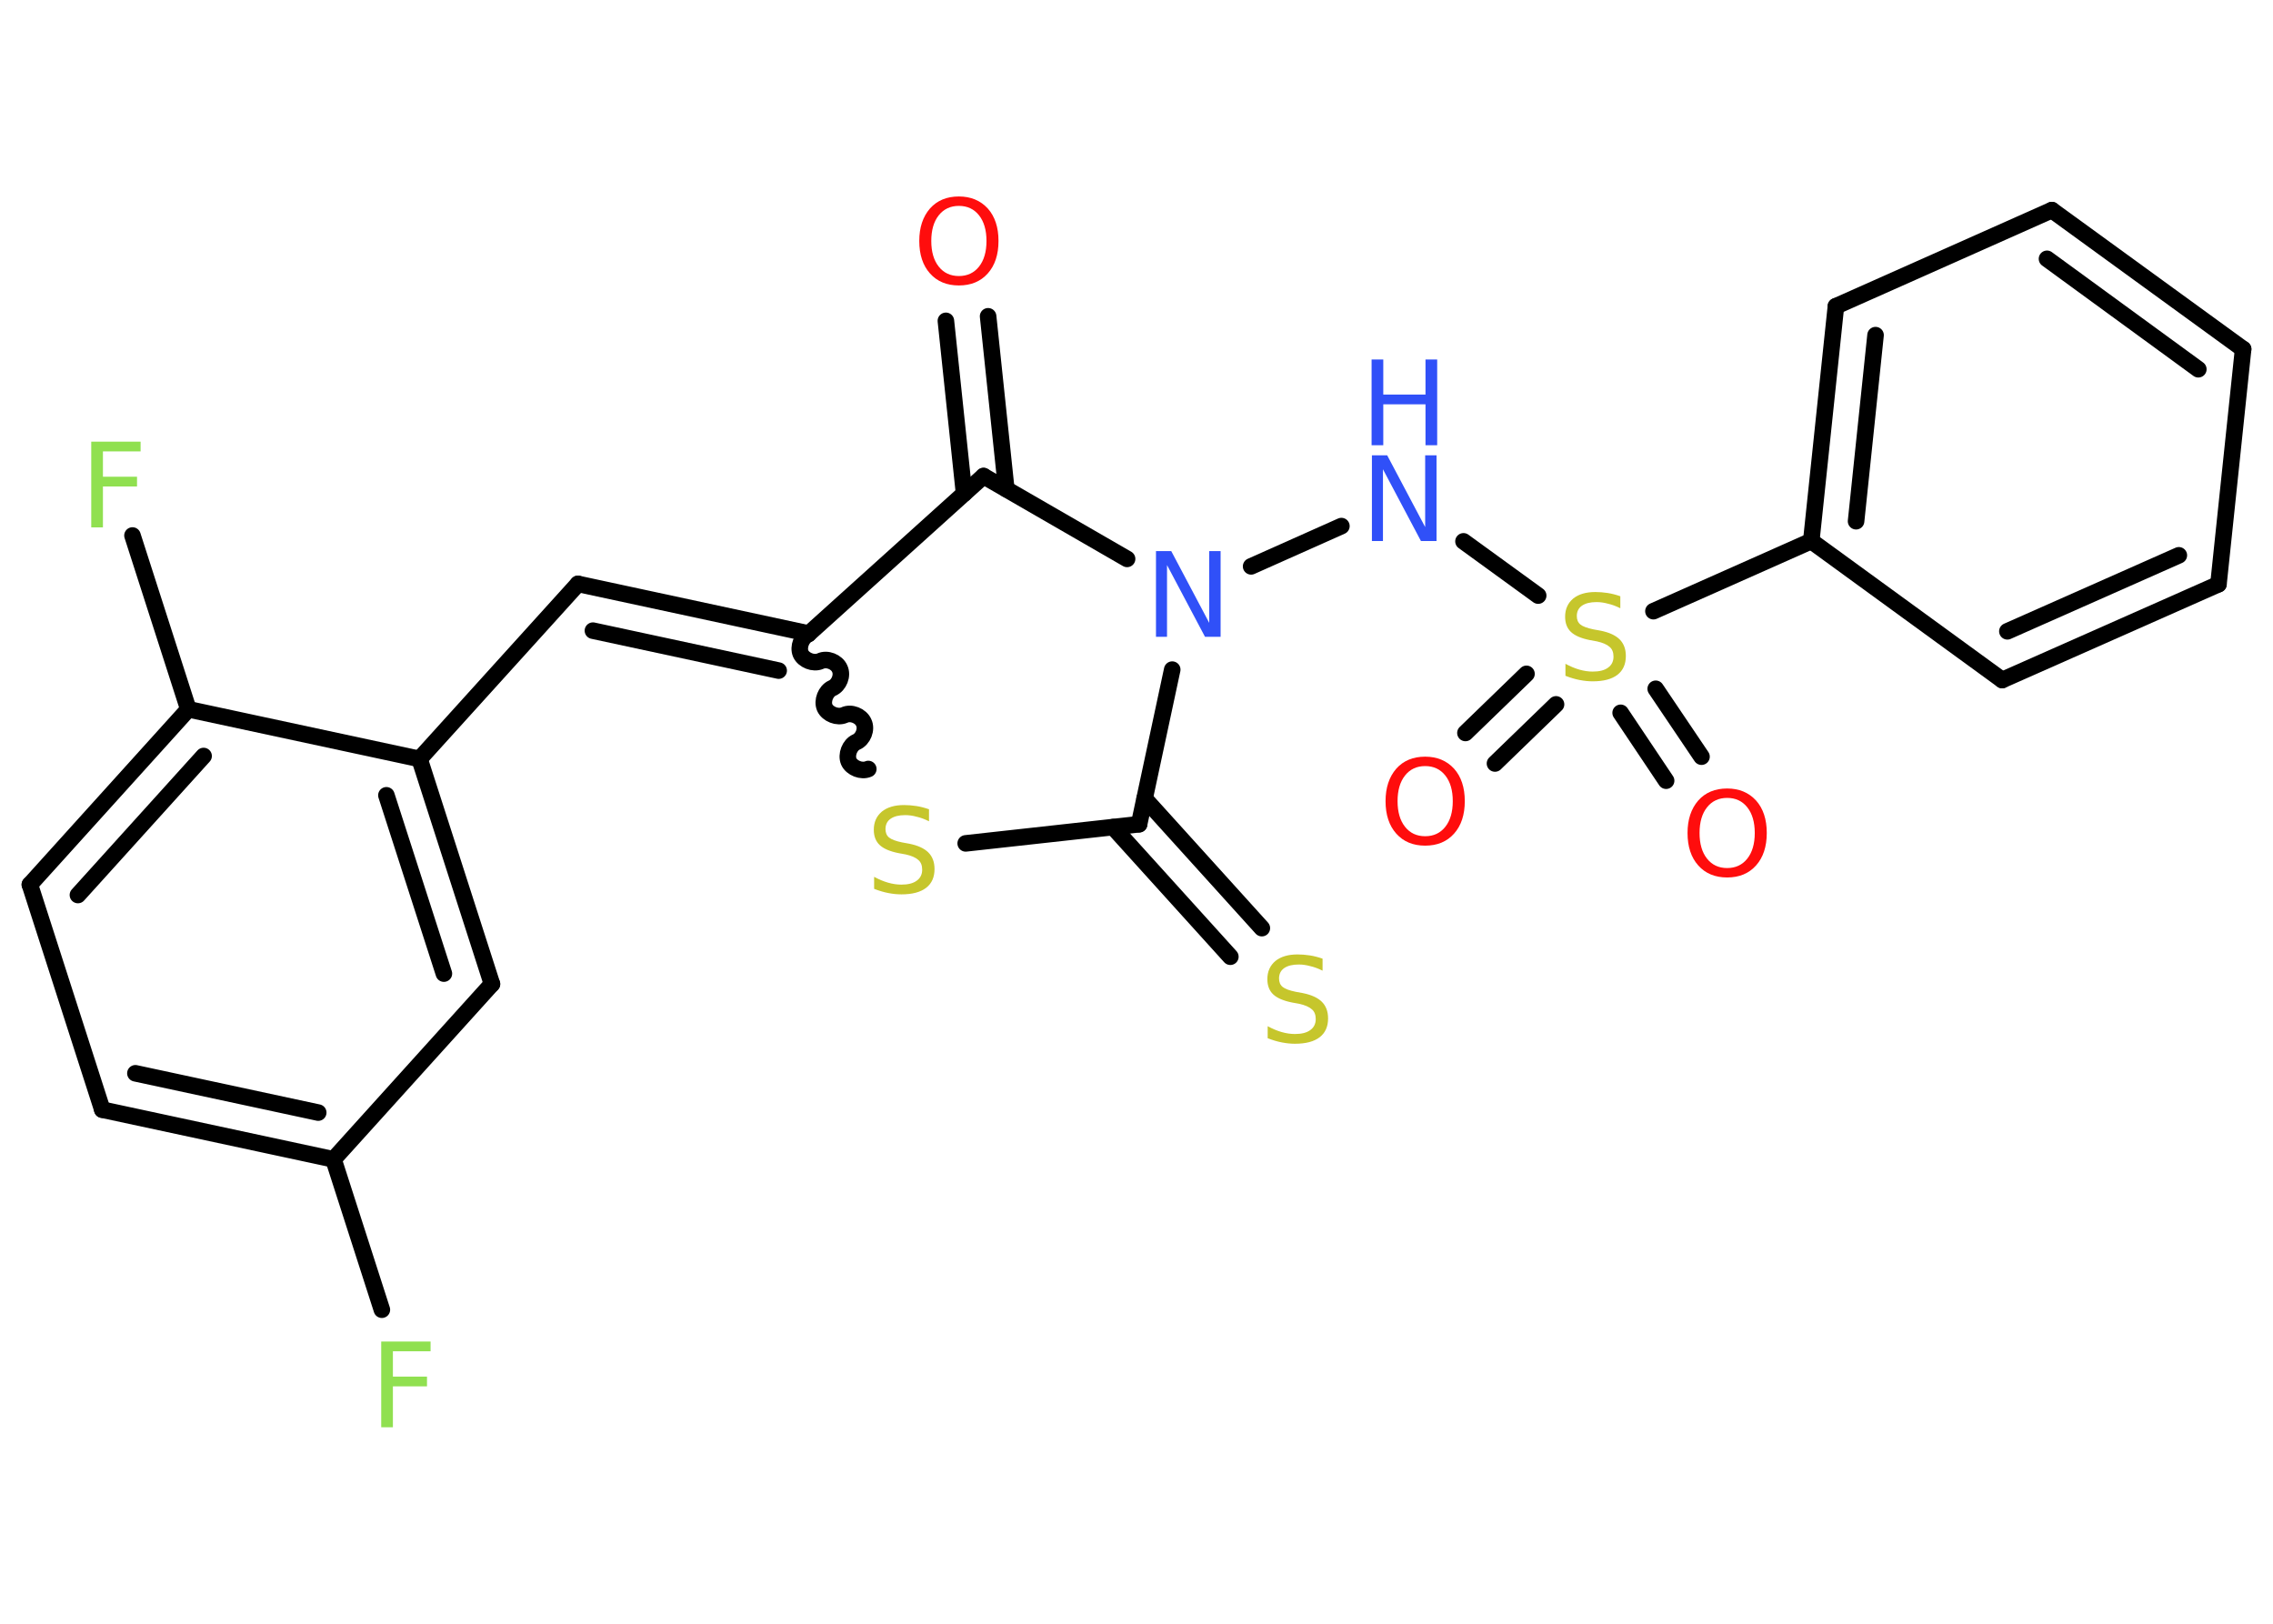 <?xml version='1.0' encoding='UTF-8'?>
<!DOCTYPE svg PUBLIC "-//W3C//DTD SVG 1.1//EN" "http://www.w3.org/Graphics/SVG/1.1/DTD/svg11.dtd">
<svg version='1.2' xmlns='http://www.w3.org/2000/svg' xmlns:xlink='http://www.w3.org/1999/xlink' width='70.0mm' height='50.0mm' viewBox='0 0 70.0 50.0'>
  <desc>Generated by the Chemistry Development Kit (http://github.com/cdk)</desc>
  <g stroke-linecap='round' stroke-linejoin='round' stroke='#000000' stroke-width='.51' fill='#FF0D0D'>
    <rect x='.0' y='.0' width='70.0' height='50.0' fill='#FFFFFF' stroke='none'/>
    <g id='mol1' class='mol'>
      <g id='mol1bnd1' class='bond'>
        <line x1='30.43' y1='9.74' x2='30.99' y2='15.06'/>
        <line x1='29.13' y1='9.88' x2='29.69' y2='15.2'/>
      </g>
      <line id='mol1bnd2' class='bond' x1='30.29' y1='14.66' x2='24.91' y2='19.51'/>
      <g id='mol1bnd3' class='bond'>
        <line x1='17.8' y1='17.98' x2='24.91' y2='19.51'/>
        <line x1='18.26' y1='19.42' x2='23.98' y2='20.65'/>
      </g>
      <line id='mol1bnd4' class='bond' x1='17.8' y1='17.98' x2='12.92' y2='23.37'/>
      <g id='mol1bnd5' class='bond'>
        <line x1='15.15' y1='30.3' x2='12.92' y2='23.37'/>
        <line x1='13.67' y1='29.98' x2='11.9' y2='24.49'/>
      </g>
      <line id='mol1bnd6' class='bond' x1='15.15' y1='30.3' x2='10.27' y2='35.7'/>
      <line id='mol1bnd7' class='bond' x1='10.27' y1='35.7' x2='11.76' y2='40.33'/>
      <g id='mol1bnd8' class='bond'>
        <line x1='3.15' y1='34.17' x2='10.27' y2='35.7'/>
        <line x1='4.17' y1='33.05' x2='9.8' y2='34.26'/>
      </g>
      <line id='mol1bnd9' class='bond' x1='3.15' y1='34.17' x2='.92' y2='27.24'/>
      <g id='mol1bnd10' class='bond'>
        <line x1='5.8' y1='21.84' x2='.92' y2='27.24'/>
        <line x1='6.27' y1='23.28' x2='2.4' y2='27.56'/>
      </g>
      <line id='mol1bnd11' class='bond' x1='12.92' y1='23.37' x2='5.8' y2='21.84'/>
      <line id='mol1bnd12' class='bond' x1='5.8' y1='21.84' x2='4.08' y2='16.49'/>
      <path id='mol1bnd13' class='bond' d='M26.74 23.68c-.21 .09 -.51 -.03 -.6 -.23c-.09 -.21 .03 -.51 .23 -.6c.21 -.09 .33 -.39 .23 -.6c-.09 -.21 -.39 -.33 -.6 -.23c-.21 .09 -.51 -.03 -.6 -.23c-.09 -.21 .03 -.51 .23 -.6c.21 -.09 .33 -.39 .23 -.6c-.09 -.21 -.39 -.33 -.6 -.23c-.21 .09 -.51 -.03 -.6 -.23c-.09 -.21 .03 -.51 .23 -.6' fill='none' stroke='#000000' stroke-width='.51'/>
      <line id='mol1bnd14' class='bond' x1='29.74' y1='25.97' x2='35.08' y2='25.38'/>
      <g id='mol1bnd15' class='bond'>
        <line x1='35.25' y1='24.59' x2='38.86' y2='28.58'/>
        <line x1='34.28' y1='25.47' x2='37.89' y2='29.46'/>
      </g>
      <line id='mol1bnd16' class='bond' x1='35.08' y1='25.38' x2='36.1' y2='20.62'/>
      <line id='mol1bnd17' class='bond' x1='30.29' y1='14.66' x2='34.71' y2='17.21'/>
      <line id='mol1bnd18' class='bond' x1='38.53' y1='17.44' x2='41.31' y2='16.2'/>
      <line id='mol1bnd19' class='bond' x1='45.07' y1='16.67' x2='47.37' y2='18.34'/>
      <g id='mol1bnd20' class='bond'>
        <line x1='47.92' y1='21.69' x2='46.04' y2='23.51'/>
        <line x1='47.01' y1='20.75' x2='45.13' y2='22.57'/>
      </g>
      <g id='mol1bnd21' class='bond'>
        <line x1='50.99' y1='21.21' x2='52.4' y2='23.3'/>
        <line x1='49.91' y1='21.95' x2='51.31' y2='24.04'/>
      </g>
      <line id='mol1bnd22' class='bond' x1='50.92' y1='18.82' x2='55.78' y2='16.66'/>
      <g id='mol1bnd23' class='bond'>
        <line x1='56.54' y1='9.43' x2='55.78' y2='16.66'/>
        <line x1='57.76' y1='10.32' x2='57.16' y2='16.05'/>
      </g>
      <line id='mol1bnd24' class='bond' x1='56.54' y1='9.43' x2='63.19' y2='6.47'/>
      <g id='mol1bnd25' class='bond'>
        <line x1='69.08' y1='10.75' x2='63.19' y2='6.47'/>
        <line x1='67.7' y1='11.37' x2='63.04' y2='7.97'/>
      </g>
      <line id='mol1bnd26' class='bond' x1='69.08' y1='10.75' x2='68.32' y2='17.99'/>
      <g id='mol1bnd27' class='bond'>
        <line x1='61.66' y1='20.94' x2='68.32' y2='17.99'/>
        <line x1='61.82' y1='19.44' x2='67.1' y2='17.1'/>
      </g>
      <line id='mol1bnd28' class='bond' x1='55.78' y1='16.66' x2='61.66' y2='20.94'/>
      <path id='mol1atm1' class='atom' d='M29.53 6.34q-.39 .0 -.62 .29q-.23 .29 -.23 .79q.0 .5 .23 .79q.23 .29 .62 .29q.39 .0 .62 -.29q.23 -.29 .23 -.79q.0 -.5 -.23 -.79q-.23 -.29 -.62 -.29zM29.53 6.05q.55 .0 .89 .37q.33 .37 .33 1.0q.0 .63 -.33 1.0q-.33 .37 -.89 .37q-.56 .0 -.89 -.37q-.33 -.37 -.33 -1.0q.0 -.62 .33 -1.0q.33 -.37 .89 -.37z' stroke='none'/>
      <path id='mol1atm8' class='atom' d='M11.74 41.31h1.52v.3h-1.16v.78h1.05v.3h-1.05v1.26h-.36v-2.64z' stroke='none' fill='#90E050'/>
      <path id='mol1atm12' class='atom' d='M2.81 13.6h1.52v.3h-1.16v.78h1.05v.3h-1.05v1.26h-.36v-2.64z' stroke='none' fill='#90E050'/>
      <path id='mol1atm13' class='atom' d='M28.61 24.94v.35q-.2 -.1 -.38 -.14q-.18 -.05 -.35 -.05q-.29 .0 -.45 .11q-.16 .11 -.16 .32q.0 .17 .11 .26q.11 .09 .4 .15l.22 .04q.4 .08 .59 .27q.19 .19 .19 .51q.0 .38 -.26 .58q-.26 .2 -.76 .2q-.19 .0 -.4 -.04q-.21 -.04 -.44 -.13v-.37q.22 .12 .43 .18q.21 .06 .41 .06q.31 .0 .47 -.12q.17 -.12 .17 -.34q.0 -.2 -.12 -.3q-.12 -.11 -.39 -.17l-.22 -.04q-.4 -.08 -.58 -.25q-.18 -.17 -.18 -.47q.0 -.35 .25 -.56q.25 -.2 .68 -.2q.18 .0 .38 .03q.19 .03 .39 .1z' stroke='none' fill='#C6C62C'/>
      <path id='mol1atm15' class='atom' d='M40.73 29.54v.35q-.2 -.1 -.38 -.14q-.18 -.05 -.35 -.05q-.29 .0 -.45 .11q-.16 .11 -.16 .32q.0 .17 .11 .26q.11 .09 .4 .15l.22 .04q.4 .08 .59 .27q.19 .19 .19 .51q.0 .38 -.26 .58q-.26 .2 -.76 .2q-.19 .0 -.4 -.04q-.21 -.04 -.44 -.13v-.37q.22 .12 .43 .18q.21 .06 .41 .06q.31 .0 .47 -.12q.17 -.12 .17 -.34q.0 -.2 -.12 -.3q-.12 -.11 -.39 -.17l-.22 -.04q-.4 -.08 -.58 -.25q-.18 -.17 -.18 -.47q.0 -.35 .25 -.56q.25 -.2 .68 -.2q.18 .0 .38 .03q.19 .03 .39 .1z' stroke='none' fill='#C6C62C'/>
      <path id='mol1atm16' class='atom' d='M35.59 16.97h.48l1.17 2.21v-2.21h.35v2.64h-.48l-1.17 -2.21v2.21h-.34v-2.64z' stroke='none' fill='#3050F8'/>
      <g id='mol1atm17' class='atom'>
        <path d='M42.24 14.02h.48l1.17 2.21v-2.21h.35v2.64h-.48l-1.17 -2.21v2.21h-.34v-2.64z' stroke='none' fill='#3050F8'/>
        <path d='M42.24 11.07h.36v1.08h1.3v-1.08h.36v2.64h-.36v-1.26h-1.3v1.26h-.36v-2.64z' stroke='none' fill='#3050F8'/>
      </g>
      <path id='mol1atm18' class='atom' d='M49.9 18.38v.35q-.2 -.1 -.38 -.14q-.18 -.05 -.35 -.05q-.29 .0 -.45 .11q-.16 .11 -.16 .32q.0 .17 .11 .26q.11 .09 .4 .15l.22 .04q.4 .08 .59 .27q.19 .19 .19 .51q.0 .38 -.26 .58q-.26 .2 -.76 .2q-.19 .0 -.4 -.04q-.21 -.04 -.44 -.13v-.37q.22 .12 .43 .18q.21 .06 .41 .06q.31 .0 .47 -.12q.17 -.12 .17 -.34q.0 -.2 -.12 -.3q-.12 -.11 -.39 -.17l-.22 -.04q-.4 -.08 -.58 -.25q-.18 -.17 -.18 -.47q.0 -.35 .25 -.56q.25 -.2 .68 -.2q.18 .0 .38 .03q.19 .03 .39 .1z' stroke='none' fill='#C6C62C'/>
      <path id='mol1atm19' class='atom' d='M43.89 23.59q-.39 .0 -.62 .29q-.23 .29 -.23 .79q.0 .5 .23 .79q.23 .29 .62 .29q.39 .0 .62 -.29q.23 -.29 .23 -.79q.0 -.5 -.23 -.79q-.23 -.29 -.62 -.29zM43.89 23.3q.55 .0 .89 .37q.33 .37 .33 1.0q.0 .63 -.33 1.0q-.33 .37 -.89 .37q-.56 .0 -.89 -.37q-.33 -.37 -.33 -1.0q.0 -.62 .33 -1.0q.33 -.37 .89 -.37z' stroke='none'/>
      <path id='mol1atm20' class='atom' d='M53.19 24.57q-.39 .0 -.62 .29q-.23 .29 -.23 .79q.0 .5 .23 .79q.23 .29 .62 .29q.39 .0 .62 -.29q.23 -.29 .23 -.79q.0 -.5 -.23 -.79q-.23 -.29 -.62 -.29zM53.19 24.28q.55 .0 .89 .37q.33 .37 .33 1.0q.0 .63 -.33 1.0q-.33 .37 -.89 .37q-.56 .0 -.89 -.37q-.33 -.37 -.33 -1.0q.0 -.62 .33 -1.0q.33 -.37 .89 -.37z' stroke='none'/>
    </g>
  </g>
</svg>
